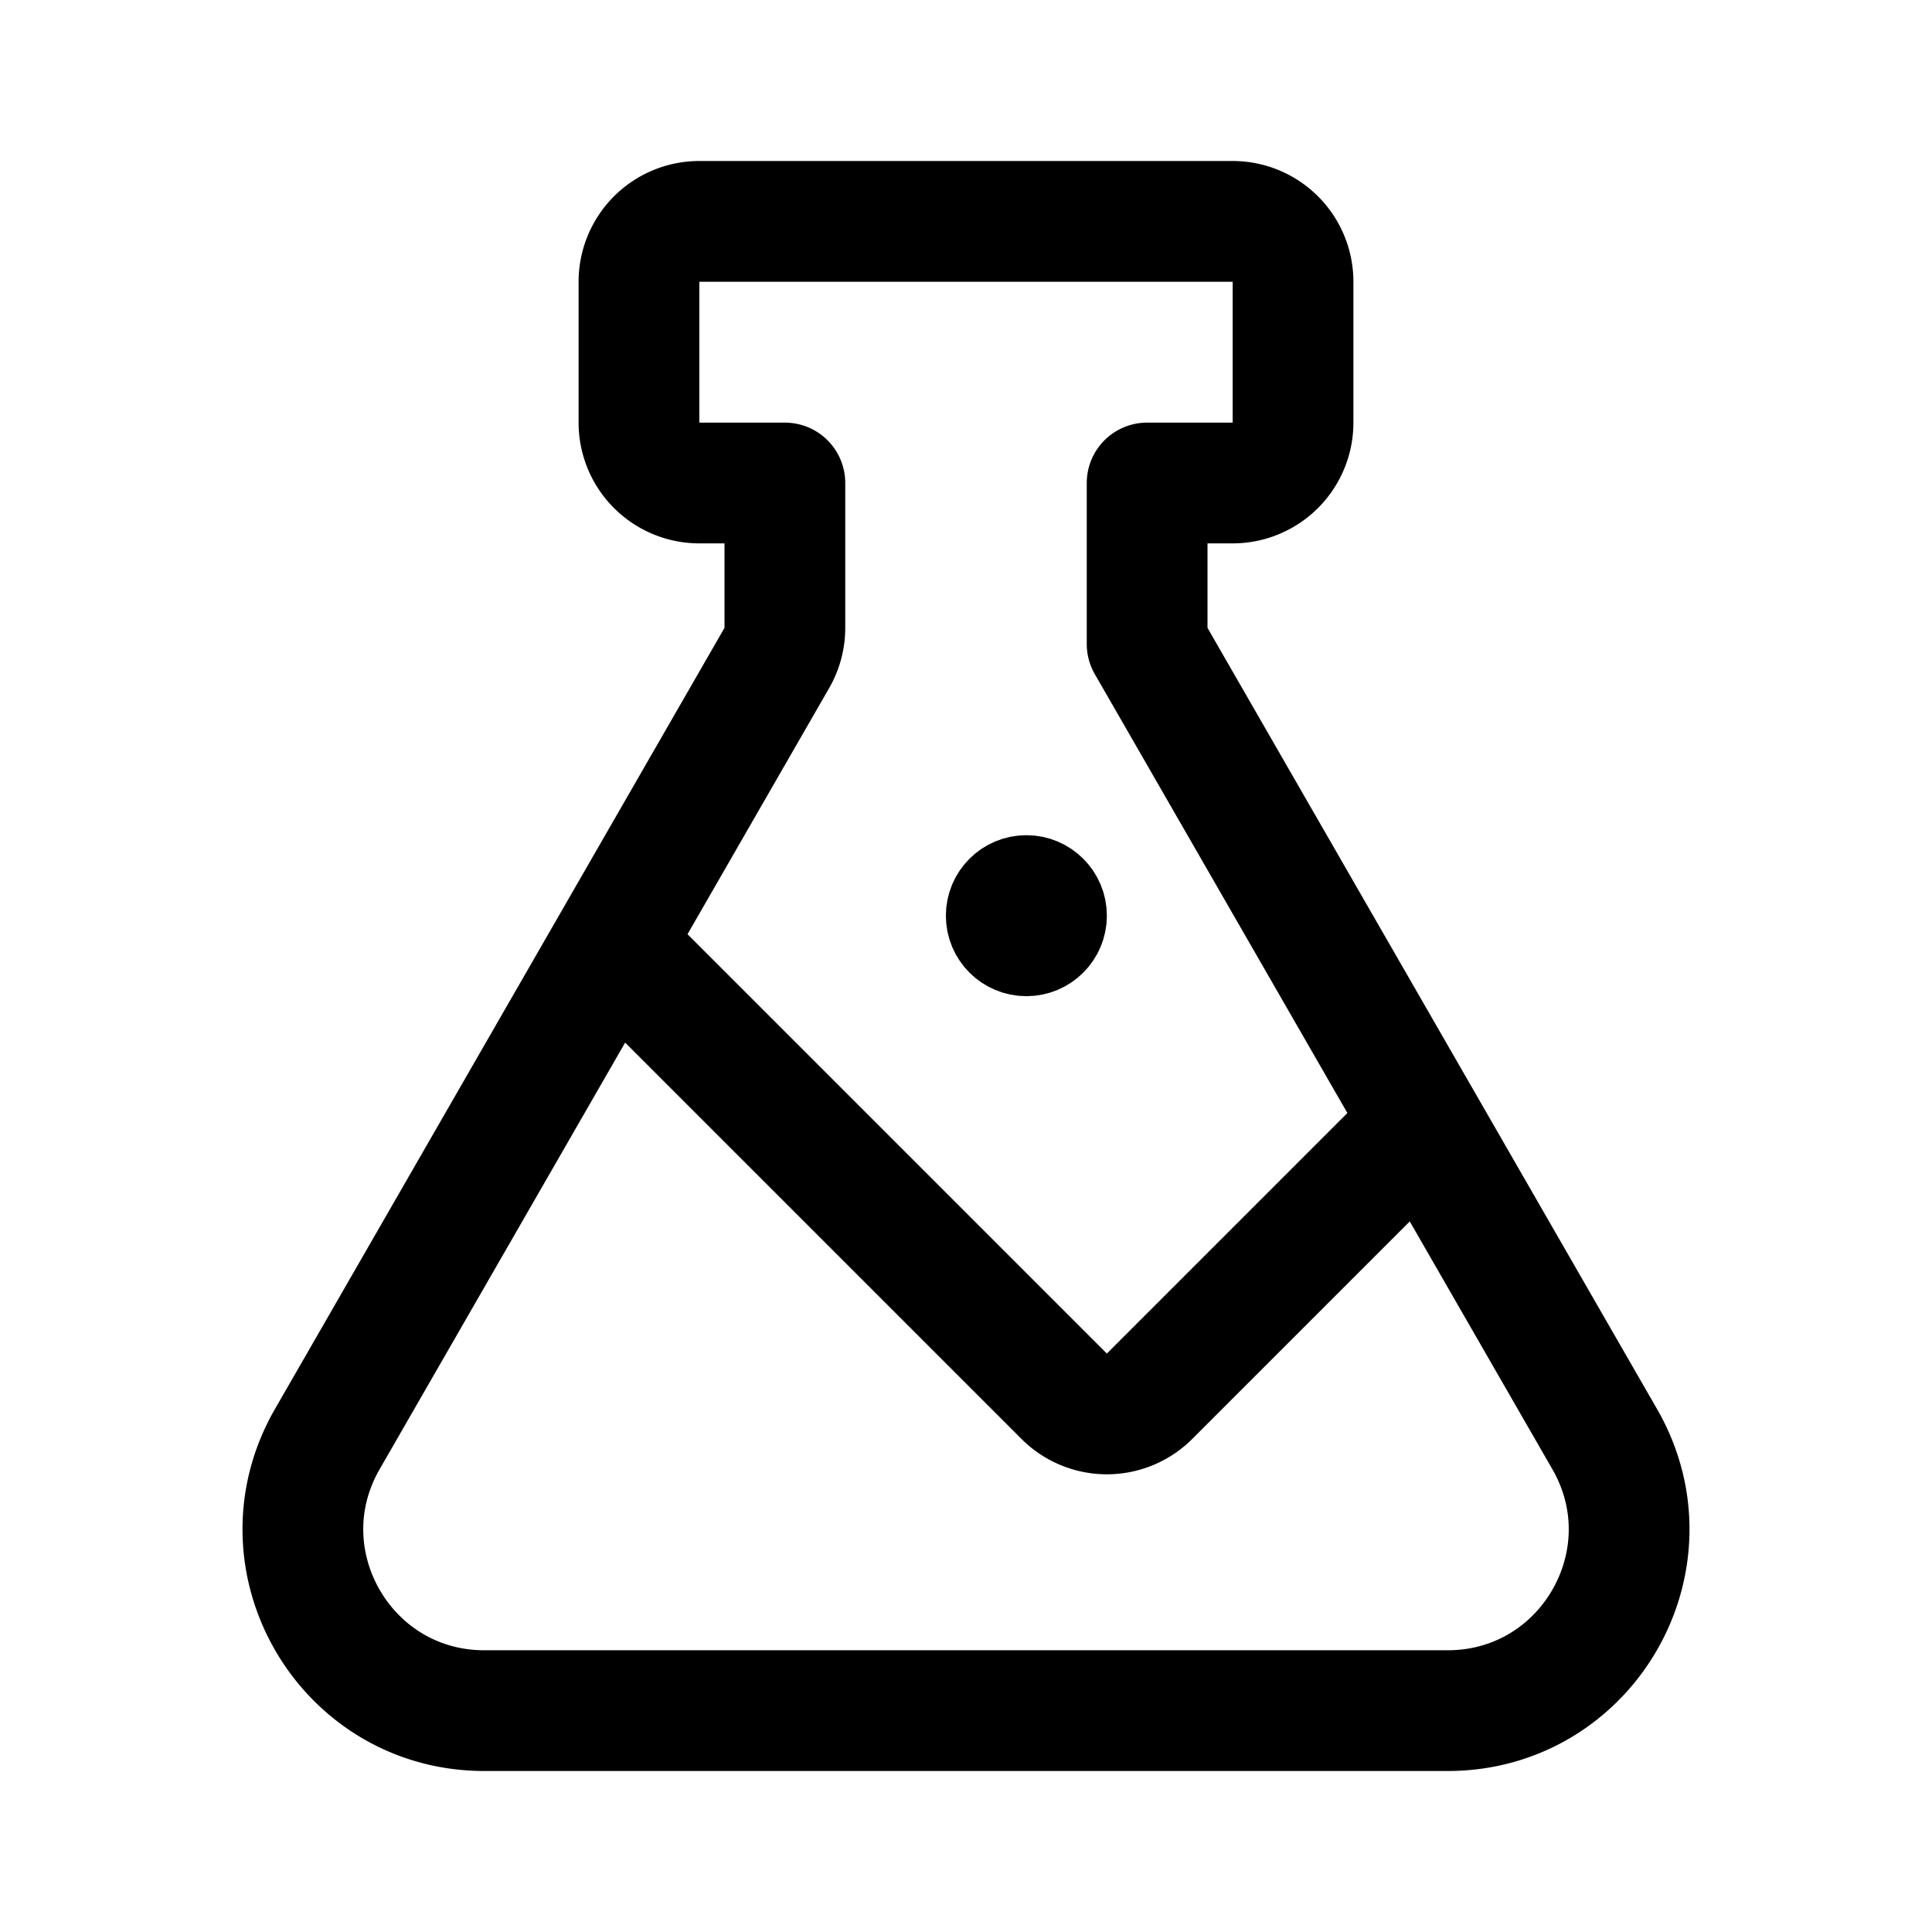 <svg width="192" height="192" viewBox="0 0 192 192" fill="none" xmlns="http://www.w3.org/2000/svg"><circle cx="102" cy="91" r="4" stroke="#000" stroke-width="8" stroke-linecap="round" stroke-linejoin="round"/><path d="M96 22H69.5a6 6 0 0 0-6 6v14a6 6 0 0 0 6 6H78v14.397a6 6 0 0 1-.8 2.992l-44.675 77.633C25.62 155.022 34.281 170 48.126 170H96m0-148h26.5a6 6 0 0 1 6 6v14a6 6 0 0 1-6 6H114v16l45.475 79.022c6.906 12-1.756 26.978-15.601 26.978H96" stroke="#000" stroke-width="12" stroke-linecap="round" stroke-linejoin="round"/><path d="m141 112-26.757 26.757a6 6 0 0 1-8.486 0L62 95" stroke="#000" stroke-width="12" stroke-linecap="round" stroke-linejoin="round"/></svg>